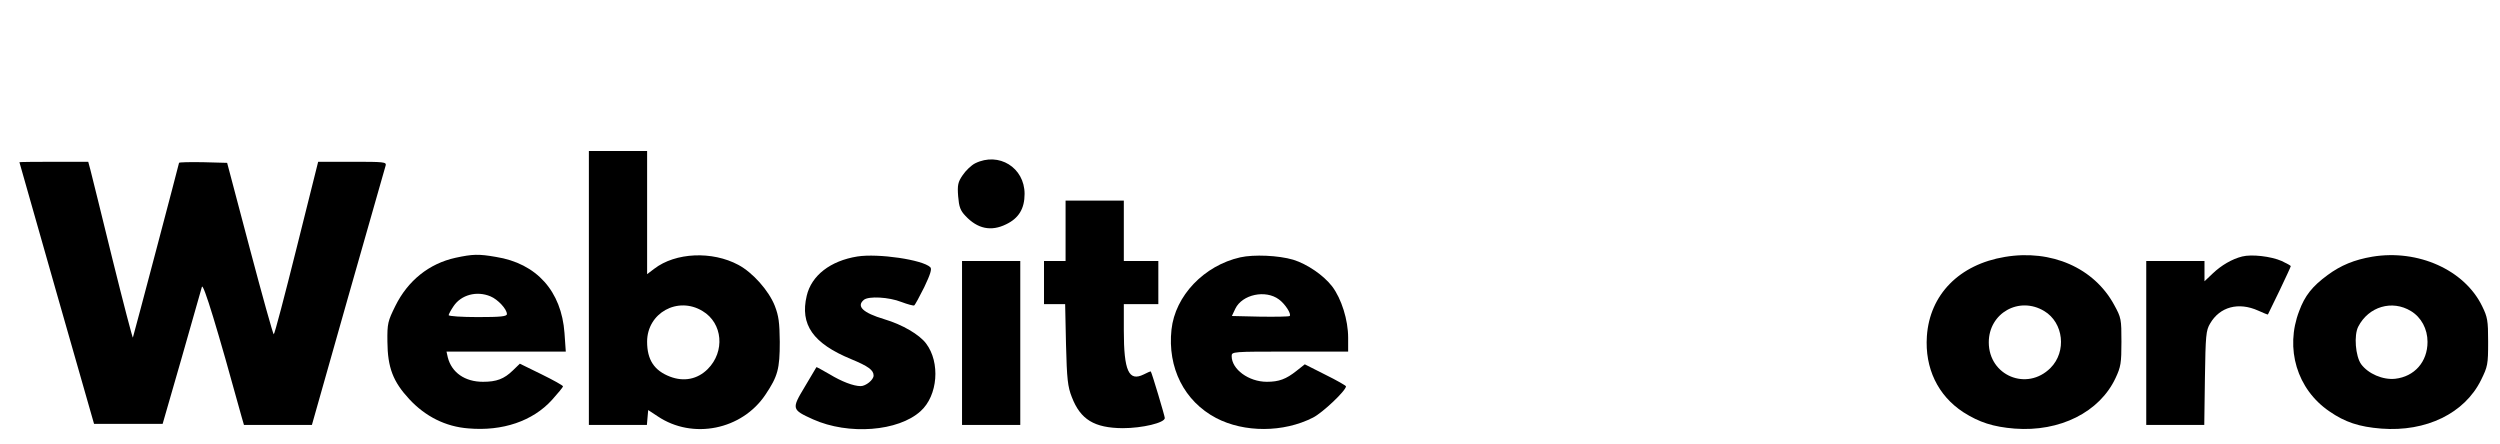 <?xml version="1.0" standalone="no"?>
<!DOCTYPE svg PUBLIC "-//W3C//DTD SVG 20010904//EN"
 "http://www.w3.org/TR/2001/REC-SVG-20010904/DTD/svg10.dtd">
<svg version="1.0" xmlns="http://www.w3.org/2000/svg"
 width="1159pt" height="206pt" viewBox="0 0 1159 206"
 preserveAspectRatio="xMidYMid meet">
<g transform="translate(0,206) scale(0.1,-0.1)"
fill="#000000" stroke="none">
<path d="M2730 725 l0 -635 134 0 135 0 3 35 3 34 44 -29 c162 -109 391 -63
500 101 57 85 66 119 66 244 -1 91 -5 120 -23 167 -28 71 -103 155 -169 190
-121 65 -291 58 -390 -18 l-33 -25 0 285 0 286 -135 0 -135 0 0 -635z m527
-107 c94 -56 105 -188 24 -269 -47 -47 -110 -60 -175 -35 -73 28 -106 78 -106
162 0 133 142 212 257 142z"/>
<path d="M4521 1303 c-18 -9 -44 -34 -58 -55 -22 -32 -25 -46 -21 -98 4 -49
10 -66 34 -91 56 -60 119 -73 188 -39 59 28 86 73 86 141 0 122 -119 196 -229
142z"/>
<path d="M90 1308 c1 -2 78 -275 173 -608 l173 -605 159 0 159 0 88 305 c48
168 90 316 94 330 6 22 73 -198 184 -602 l11 -38 157 0 158 0 168 593 c93 325
171 600 174 610 4 16 -8 17 -155 17 l-158 0 -100 -400 c-55 -220 -102 -400
-106 -400 -3 0 -53 179 -111 398 l-105 397 -111 3 c-62 1 -112 0 -112 -3 0 -4
-207 -788 -214 -810 -1 -5 -44 159 -95 365 -51 206 -96 392 -102 413 l-10 37
-159 0 c-88 0 -160 -1 -160 -2z"/>
<path d="M4940 990 l0 -140 -50 0 -50 0 0 -100 0 -100 49 0 49 0 4 -187 c4
-161 8 -196 27 -244 40 -104 104 -143 236 -144 91 0 195 25 195 47 0 9 -60
210 -65 216 -1 1 -16 -5 -33 -14 -69 -34 -92 16 -92 204 l0 122 80 0 80 0 0
100 0 100 -80 0 -80 0 0 140 0 140 -135 0 -135 0 0 -140z"/>
<path d="M2112 865 c-123 -27 -221 -106 -279 -223 -35 -71 -38 -81 -37 -166 1
-120 26 -185 101 -266 75 -81 169 -128 274 -136 159 -14 299 34 388 132 28 31
51 59 51 63 0 4 -45 29 -100 56 l-100 49 -32 -31 c-41 -40 -76 -53 -139 -53
-84 0 -145 43 -163 113 l-6 27 276 0 277 0 -6 86 c-14 194 -129 323 -318 353
-80 14 -108 13 -187 -4z m162 -179 c34 -14 76 -59 76 -82 0 -11 -28 -14 -135
-14 -74 0 -135 4 -135 9 0 4 10 23 23 42 35 52 107 72 171 45z"/>
<path d="M3975 871 c-125 -20 -213 -88 -235 -182 -32 -134 29 -221 206 -294
80 -33 104 -51 104 -76 0 -20 -36 -49 -60 -49 -33 0 -88 21 -144 55 -33 19
-60 34 -61 33 -1 -2 -25 -43 -54 -91 -62 -103 -61 -106 38 -151 165 -74 396
-56 499 38 80 72 92 226 25 314 -31 41 -109 87 -193 112 -100 30 -131 60 -95
90 22 18 116 13 174 -10 29 -11 56 -18 59 -16 4 2 25 41 47 85 28 59 36 84 28
92 -35 35 -242 65 -338 50z"/>
<path d="M5750 867 c-168 -38 -302 -178 -319 -335 -19 -177 59 -332 207 -410
130 -68 312 -68 449 2 44 22 153 125 153 145 0 3 -43 28 -96 54 l-95 48 -38
-30 c-49 -39 -82 -51 -138 -51 -84 0 -163 58 -163 119 0 21 3 21 270 21 l270
0 0 64 c0 83 -31 181 -74 238 -40 52 -116 104 -181 124 -68 20 -182 25 -245
11z m179 -195 c29 -21 59 -68 50 -77 -4 -3 -65 -4 -137 -3 l-131 3 16 34 c32
66 140 89 202 43z"/>
<path d="M9295 869 c-212 -35 -349 -175 -362 -368 -10 -148 51 -275 169 -352
74 -47 138 -68 238 -76 209 -16 394 76 468 235 24 51 27 69 27 167 0 106 -1
112 -34 172 -93 171 -291 258 -506 222z m182 -251 c90 -54 105 -188 29 -264
-109 -109 -286 -36 -286 119 0 136 141 215 257 145z"/>
<path d="M10395 871 c-48 -12 -97 -41 -137 -79 l-38 -36 0 47 0 47 -135 0
-135 0 0 -380 0 -380 134 0 135 0 3 217 c3 199 5 221 24 253 45 78 132 101
223 60 24 -11 44 -19 45 -18 1 2 25 51 54 111 28 59 52 110 52 113 0 3 -19 13
-42 24 -50 22 -140 32 -183 21z"/>
<path d="M10998 870 c-83 -14 -146 -40 -207 -85 -71 -52 -106 -96 -132 -167
-67 -174 -10 -363 140 -465 72 -50 138 -72 241 -80 208 -16 386 71 462 225 31
63 33 72 33 177 0 100 -3 115 -28 166 -82 168 -297 264 -509 229z m179 -252
c48 -29 77 -83 77 -143 0 -93 -61 -161 -150 -171 -57 -6 -125 23 -158 68 -26
37 -34 134 -13 174 48 93 157 125 244 72z"/>
<path d="M4460 470 l0 -380 135 0 135 0 0 380 0 380 -135 0 -135 0 0 -380z"/>
</g>
</svg>
